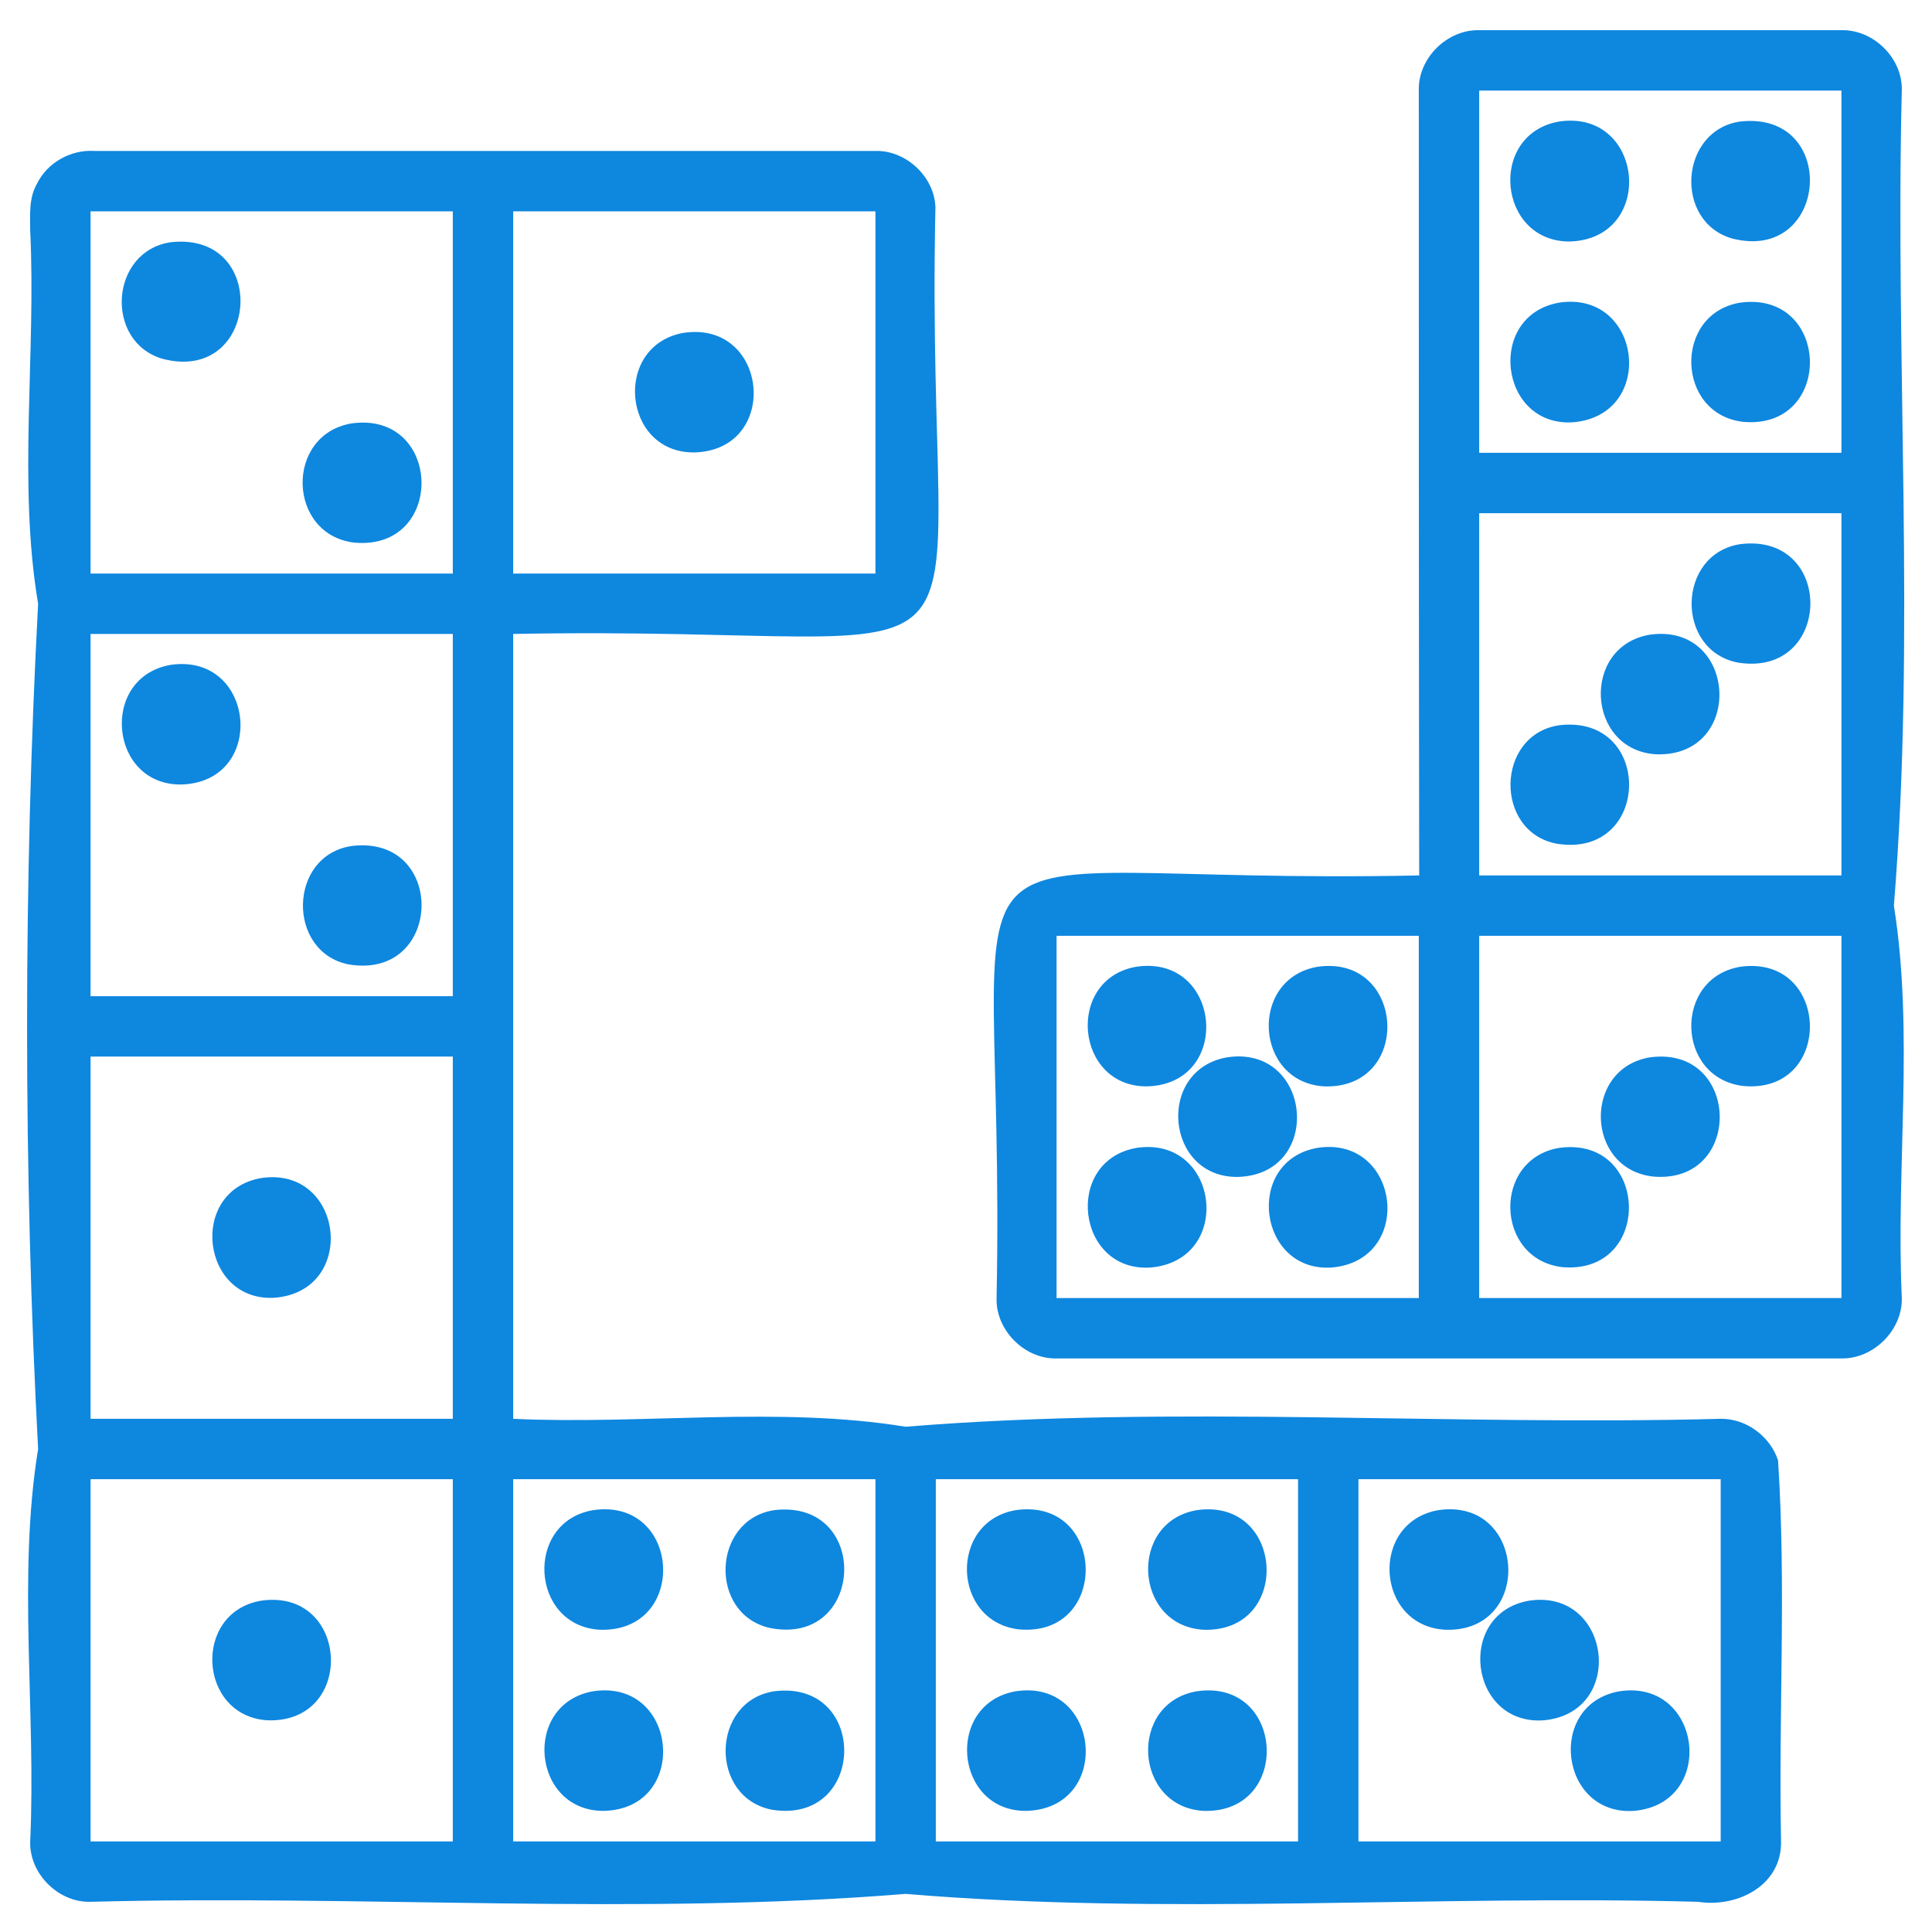 <svg xmlns="http://www.w3.org/2000/svg" viewBox="0 0 512 512" style="enable-background:new 0 0 512 512" xml:space="preserve"><path class="st0" fill="#0E87DF" d="M376 23.9c-.2-8.5 7.5-16.1 16-15.9h96c8.5-.2 16.2 7.4 16 15.9-1.8 71.8 3.7 144.9-2.1 216.1 5.4 33.8.5 69.6 2.1 104 .2 8.5-7.5 16.1-15.9 16H280c-8.5.2-16.1-7.5-15.9-15.9 2.8-138.1-26-109.2 112-112.1-.1-69.4-.1-138.7-.1-208.1m16 .1v96h96V24h-96m0 112v96h96v-96h-96M280 248v96h96v-96h-96m112 0v96h96v-96h-96z"/><path class="st0" fill="#0E87DF" d="M413.2 32.2c22.6-3.3 25.7 31.1 2.8 31.8-19.1.1-21.8-28.5-2.8-31.8zM461.2 32.2c26.3-2.9 23.5 37.6-2.2 31-15.5-4.5-13.9-28.7 2.2-31zM9.8 48.7c2.7-5.6 9-9.1 15.2-8.7h207c8.1-.2 15.6 6.8 15.9 14.9-3 138.3 27 110.5-111.9 113.1v208c34.4 1.6 70.2-3.4 104 2.1 71.1-5.8 144.3-.2 216-2.1 6.7-.1 13.1 4.6 15.2 11 2.2 33.4.1 67.4.8 101 .2 11.7-11.6 17.6-22 16-69.8-1.9-140.9 3.7-210-2.1-71.1 5.8-144.3.2-216.1 2.1-8.4.2-16.1-7.4-15.9-15.9 1.6-34.5-3.4-70.3 2.1-104.1-3.9-73.5-3.9-150.5 0-224-5.4-32.1-.5-66.2-2.1-99 0-4.1-.4-8.5 1.8-12.3M24 56v96h96V56H24m112 0v96h96V56h-96M24 168v96h96v-96H24m0 112v96h96v-96H24m0 112v96h96v-96H24m112 0v96h96v-96h-96m112 0v96h96v-96h-96m112 0v96h96v-96h-96z"/><path class="st0" fill="#0E87DF" d="M45.2 64.2c26.4-3 23.6 37.6-2.1 30.9-15.5-4.5-14-28.5 2.1-30.9zM413.2 80.2c21.9-3.3 25.9 29.7 3.8 31.7-19.7 1.4-23.3-28.3-3.8-31.7zM461.2 80.2c24-3.2 24.9 33.7.8 31.6-17.9-2-18.6-28.7-.8-31.6zM181.2 88.2c22.6-3.3 25.7 31.1 2.8 31.7-19.1.2-21.7-28.4-2.8-31.7zM93.2 112.2c24.1-3.3 25 33.8.7 31.6-17.8-2.1-18.5-28.6-.7-31.6zM461.2 144.2c25.2-3.1 24.5 35.4-.6 31.4-16.7-3.2-16.3-28.8.6-31.4z"/><path class="st0" fill="#0E87DF" d="M437.2 168.2c23.3-3.3 25.3 32.5 1.7 31.7-18.5-1.1-20-28.6-1.7-31.7zM45.2 176.2c22.6-3.3 25.7 31.1 2.8 31.7-19.1.2-21.7-28.4-2.8-31.7z"/><path class="st0" fill="#0E87DF" d="M413.2 192.2c25.1-3 24.5 35.4-.6 31.4-16.7-3.1-16.3-28.9.6-31.4zM93.2 224.2c25.2-3.1 24.4 35.5-.7 31.4-16.6-3.2-16.2-28.9.7-31.4zM301.1 256.2c22.7-3.4 25.7 31.2 2.8 31.7-19 .1-21.6-28.4-2.8-31.7zM349.2 256.2c23.3-3.3 25.3 32.5 1.7 31.7-18.5-1.1-20-28.6-1.7-31.7zM461.2 256.2c24-3.3 24.9 33.8.8 31.6-17.9-2.1-18.6-28.6-.8-31.6z"/><path class="st0" fill="#0E87DF" d="M325.2 280.2c22.6-3.4 25.7 31.2 2.7 31.7-19.1.1-21.6-28.4-2.7-31.7zM437.3 280.2c24-3.2 24.9 33.7.8 31.6-18-2-18.7-28.7-.8-31.6z"/><path class="st0" fill="#0E87DF" d="M301.2 304.2c21.9-3.3 25.9 29.7 3.8 31.7-19.7 1.4-23.3-28.3-3.8-31.7zM349.1 304.2c21.9-3.4 26 29.7 3.9 31.7-19.6 1.4-23.4-28.2-3.9-31.7zM413.2 304.2c24-3.3 25 33.7.8 31.6-17.8-2.1-18.6-28.6-.8-31.6zM69.2 312.2C91 308.9 95 341.9 73 343.9c-19.7 1.4-23.3-28.3-3.8-31.7zM157.2 400.2c23.4-3.4 25.4 32.5 1.7 31.7-18.4-1.1-20-28.6-1.7-31.7zM205.2 400.2c25.7-3 24.1 36.4-1.3 31.2-16.2-3.8-15.2-28.7 1.3-31.2zM269.2 400.2c24.1-3.4 25 33.8.8 31.6-17.8-2.1-18.6-28.6-.8-31.6zM317.2 400.2c23.3-3.3 25.3 32.5 1.7 31.7-18.4-1.1-20-28.6-1.7-31.7zM381.2 400.2c23.3-3.4 25.4 32.5 1.8 31.7-18.5-1-20.2-28.5-1.8-31.7zM69.2 424.2c23.4-3.4 25.3 32.5 1.7 31.7-18.4-1.1-20-28.6-1.7-31.7z"/><path class="st0" fill="#0E87DF" d="M405.2 424.2c21.8-3.3 25.9 29.7 3.9 31.7-19.8 1.4-23.4-28.3-3.9-31.7zM157.2 448.2c22.6-3.4 25.7 31.2 2.8 31.7-19.1.1-21.7-28.4-2.8-31.7zM205.2 448.2c25.1-3.1 24.5 35.4-.6 31.4-16.7-3.2-16.3-28.8.6-31.4zM269.2 448.2c22.6-3.4 25.7 31.1 2.8 31.7-19.1.2-21.7-28.4-2.8-31.7zM317.2 448.2c23.4-3.4 25.3 32.5 1.7 31.7-18.4-1.1-20-28.6-1.7-31.7z"/><path class="st0" fill="#0E87DF" d="M429.2 448.2c21.9-3.3 25.9 29.8 3.8 31.7-19.7 1.3-23.3-28.3-3.8-31.7z"/></svg>